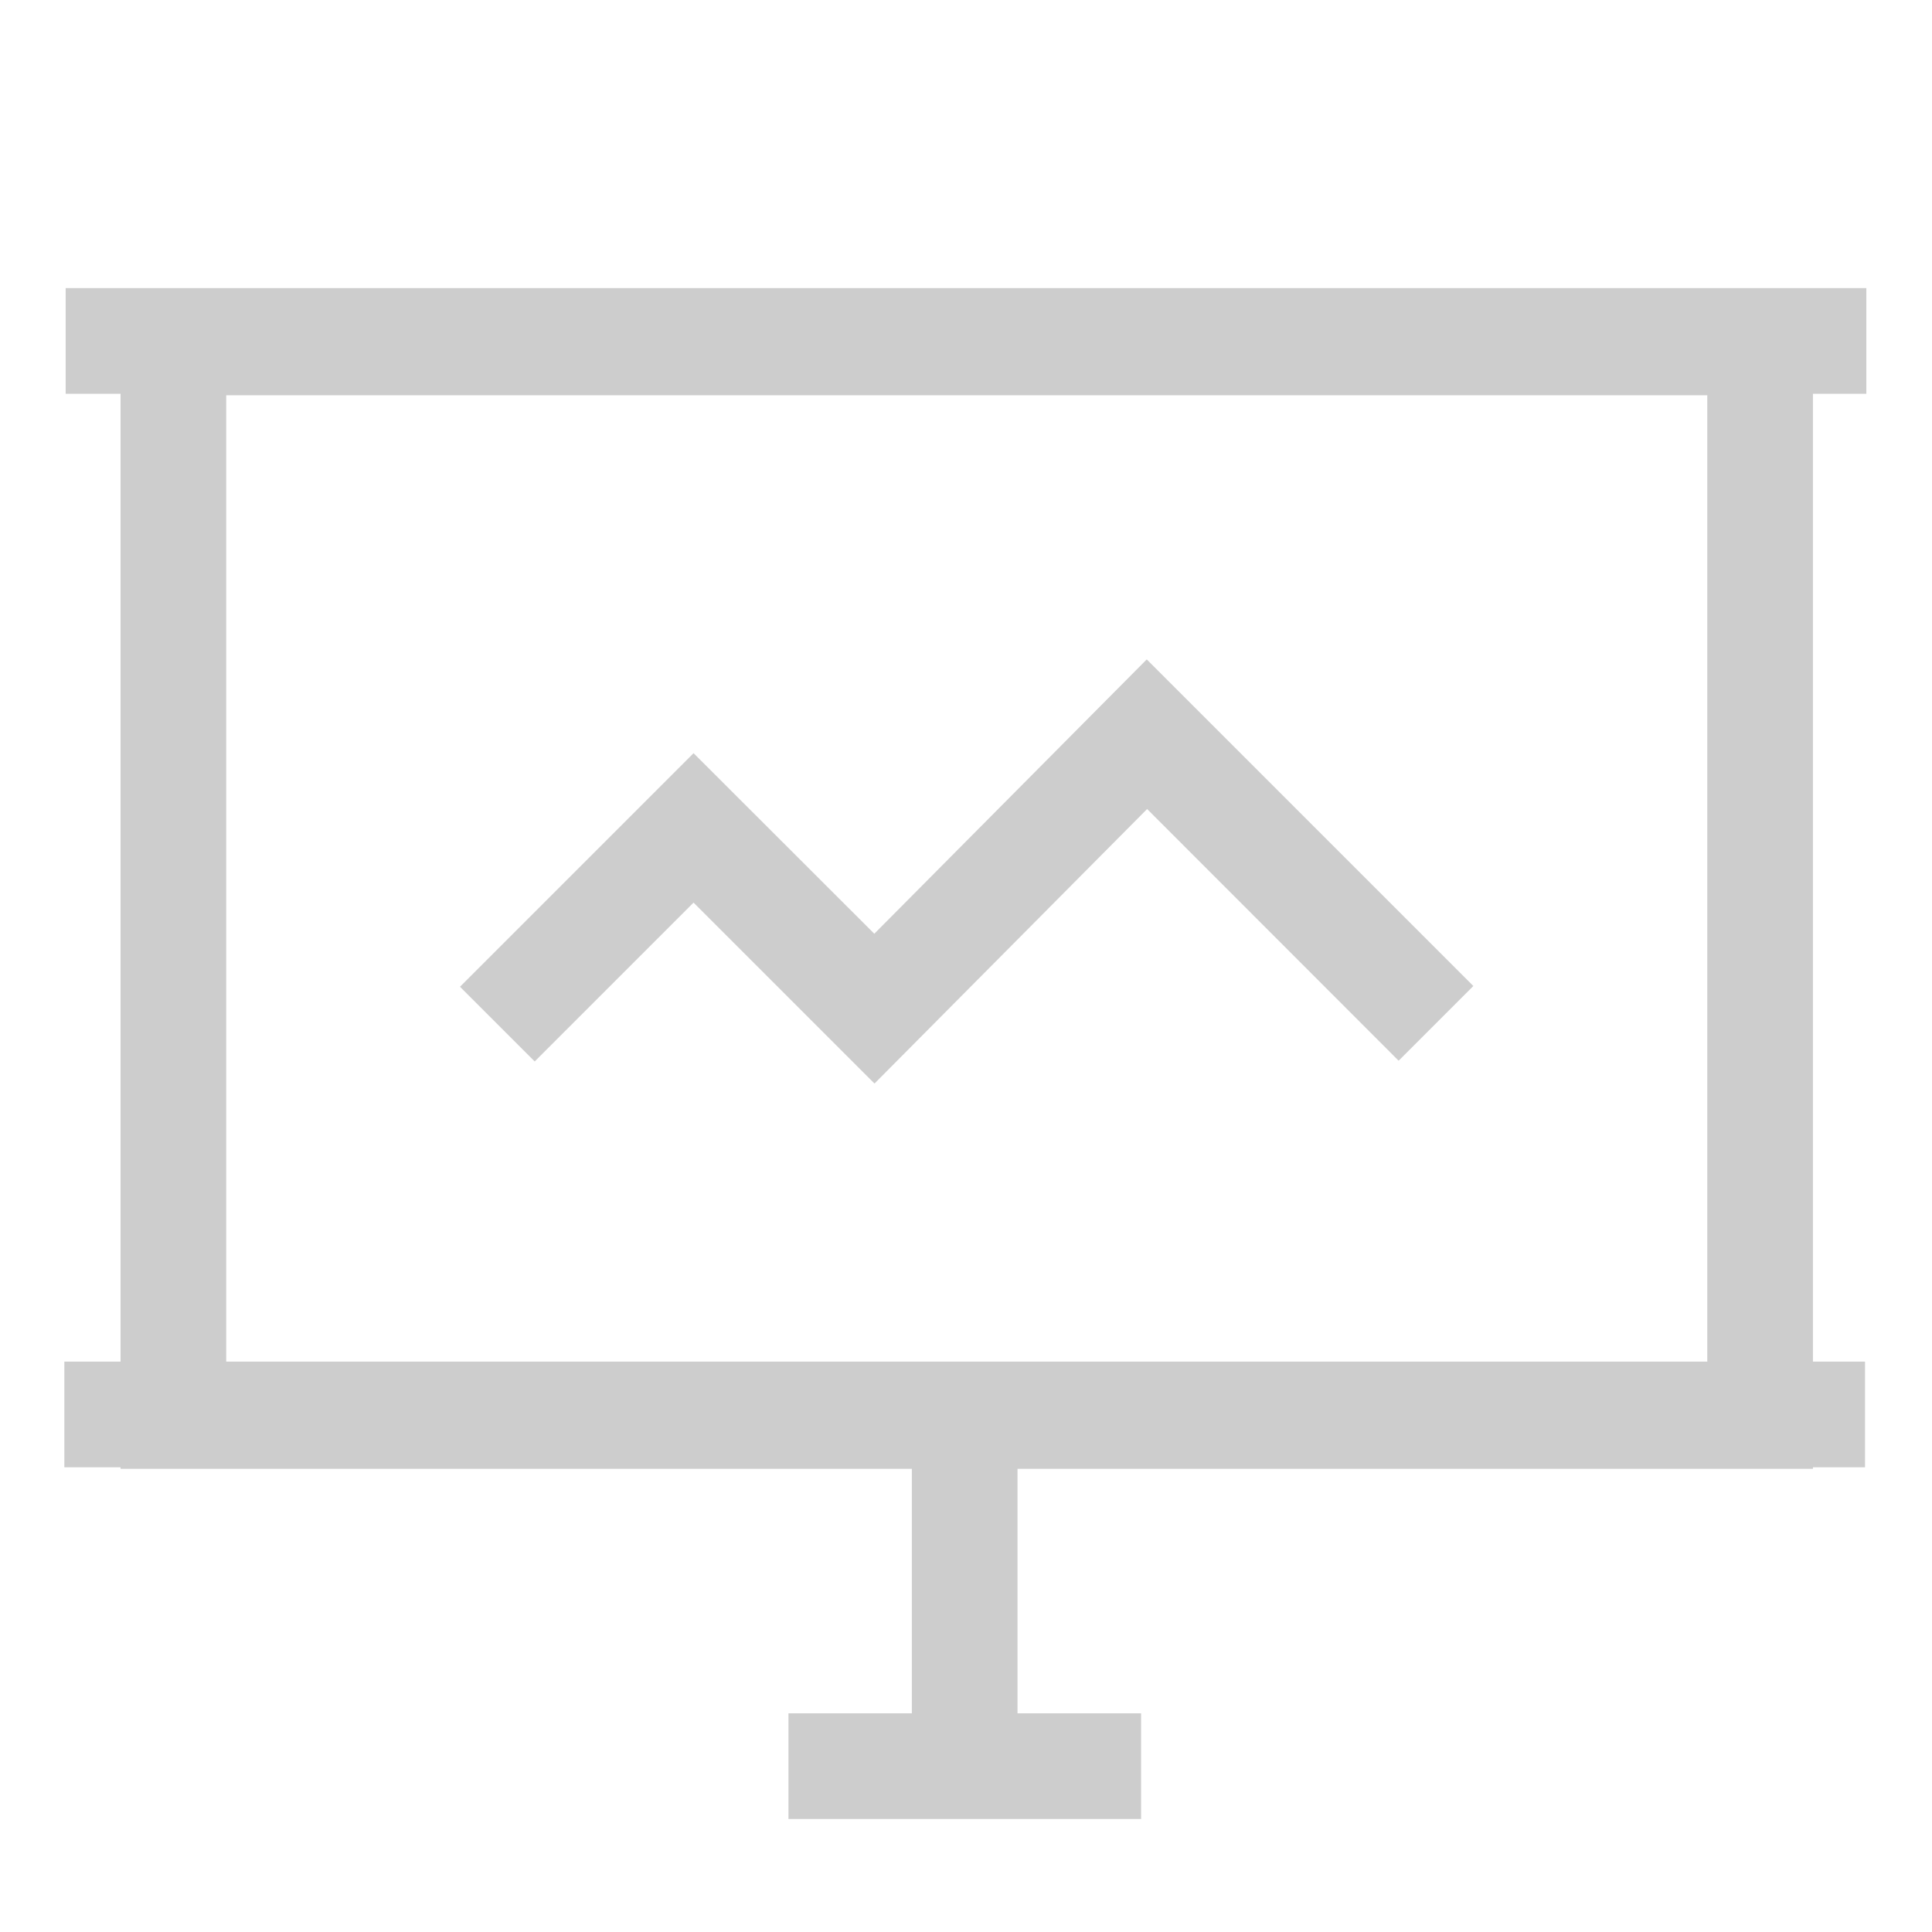 <?xml version="1.0" standalone="no"?><!DOCTYPE svg PUBLIC "-//W3C//DTD SVG 1.1//EN" "http://www.w3.org/Graphics/SVG/1.1/DTD/svg11.dtd"><svg t="1562553210002" class="icon" viewBox="0 0 1024 1024" version="1.1" xmlns="http://www.w3.org/2000/svg" p-id="1396" xmlns:xlink="http://www.w3.org/1999/xlink" width="200" height="200"><defs><style type="text/css"></style></defs><path d="M483.3 749.7h56v186.9h-56z" fill="#cdcdcd" p-id="1397"></path><path d="M417.9 908.1h186.9v56H417.9zM960.9 778.5h-897v-625h897v625z m-841-56h785v-513h-785v513z" fill="#cdcdcd" p-id="1398"></path><path d="M463.5 574.3l-95.9-95.9-84.2 84.2-39.6-39.6 123.8-123.8 95.8 95.7 144.4-145.4 173.1 173.1-39.6 39.6L608 428.8zM34.8 152.7h954.4v56H34.8zM34.1 721.7h954.4v56H34.1z" fill="#cdcdcd" p-id="1399"></path></svg>